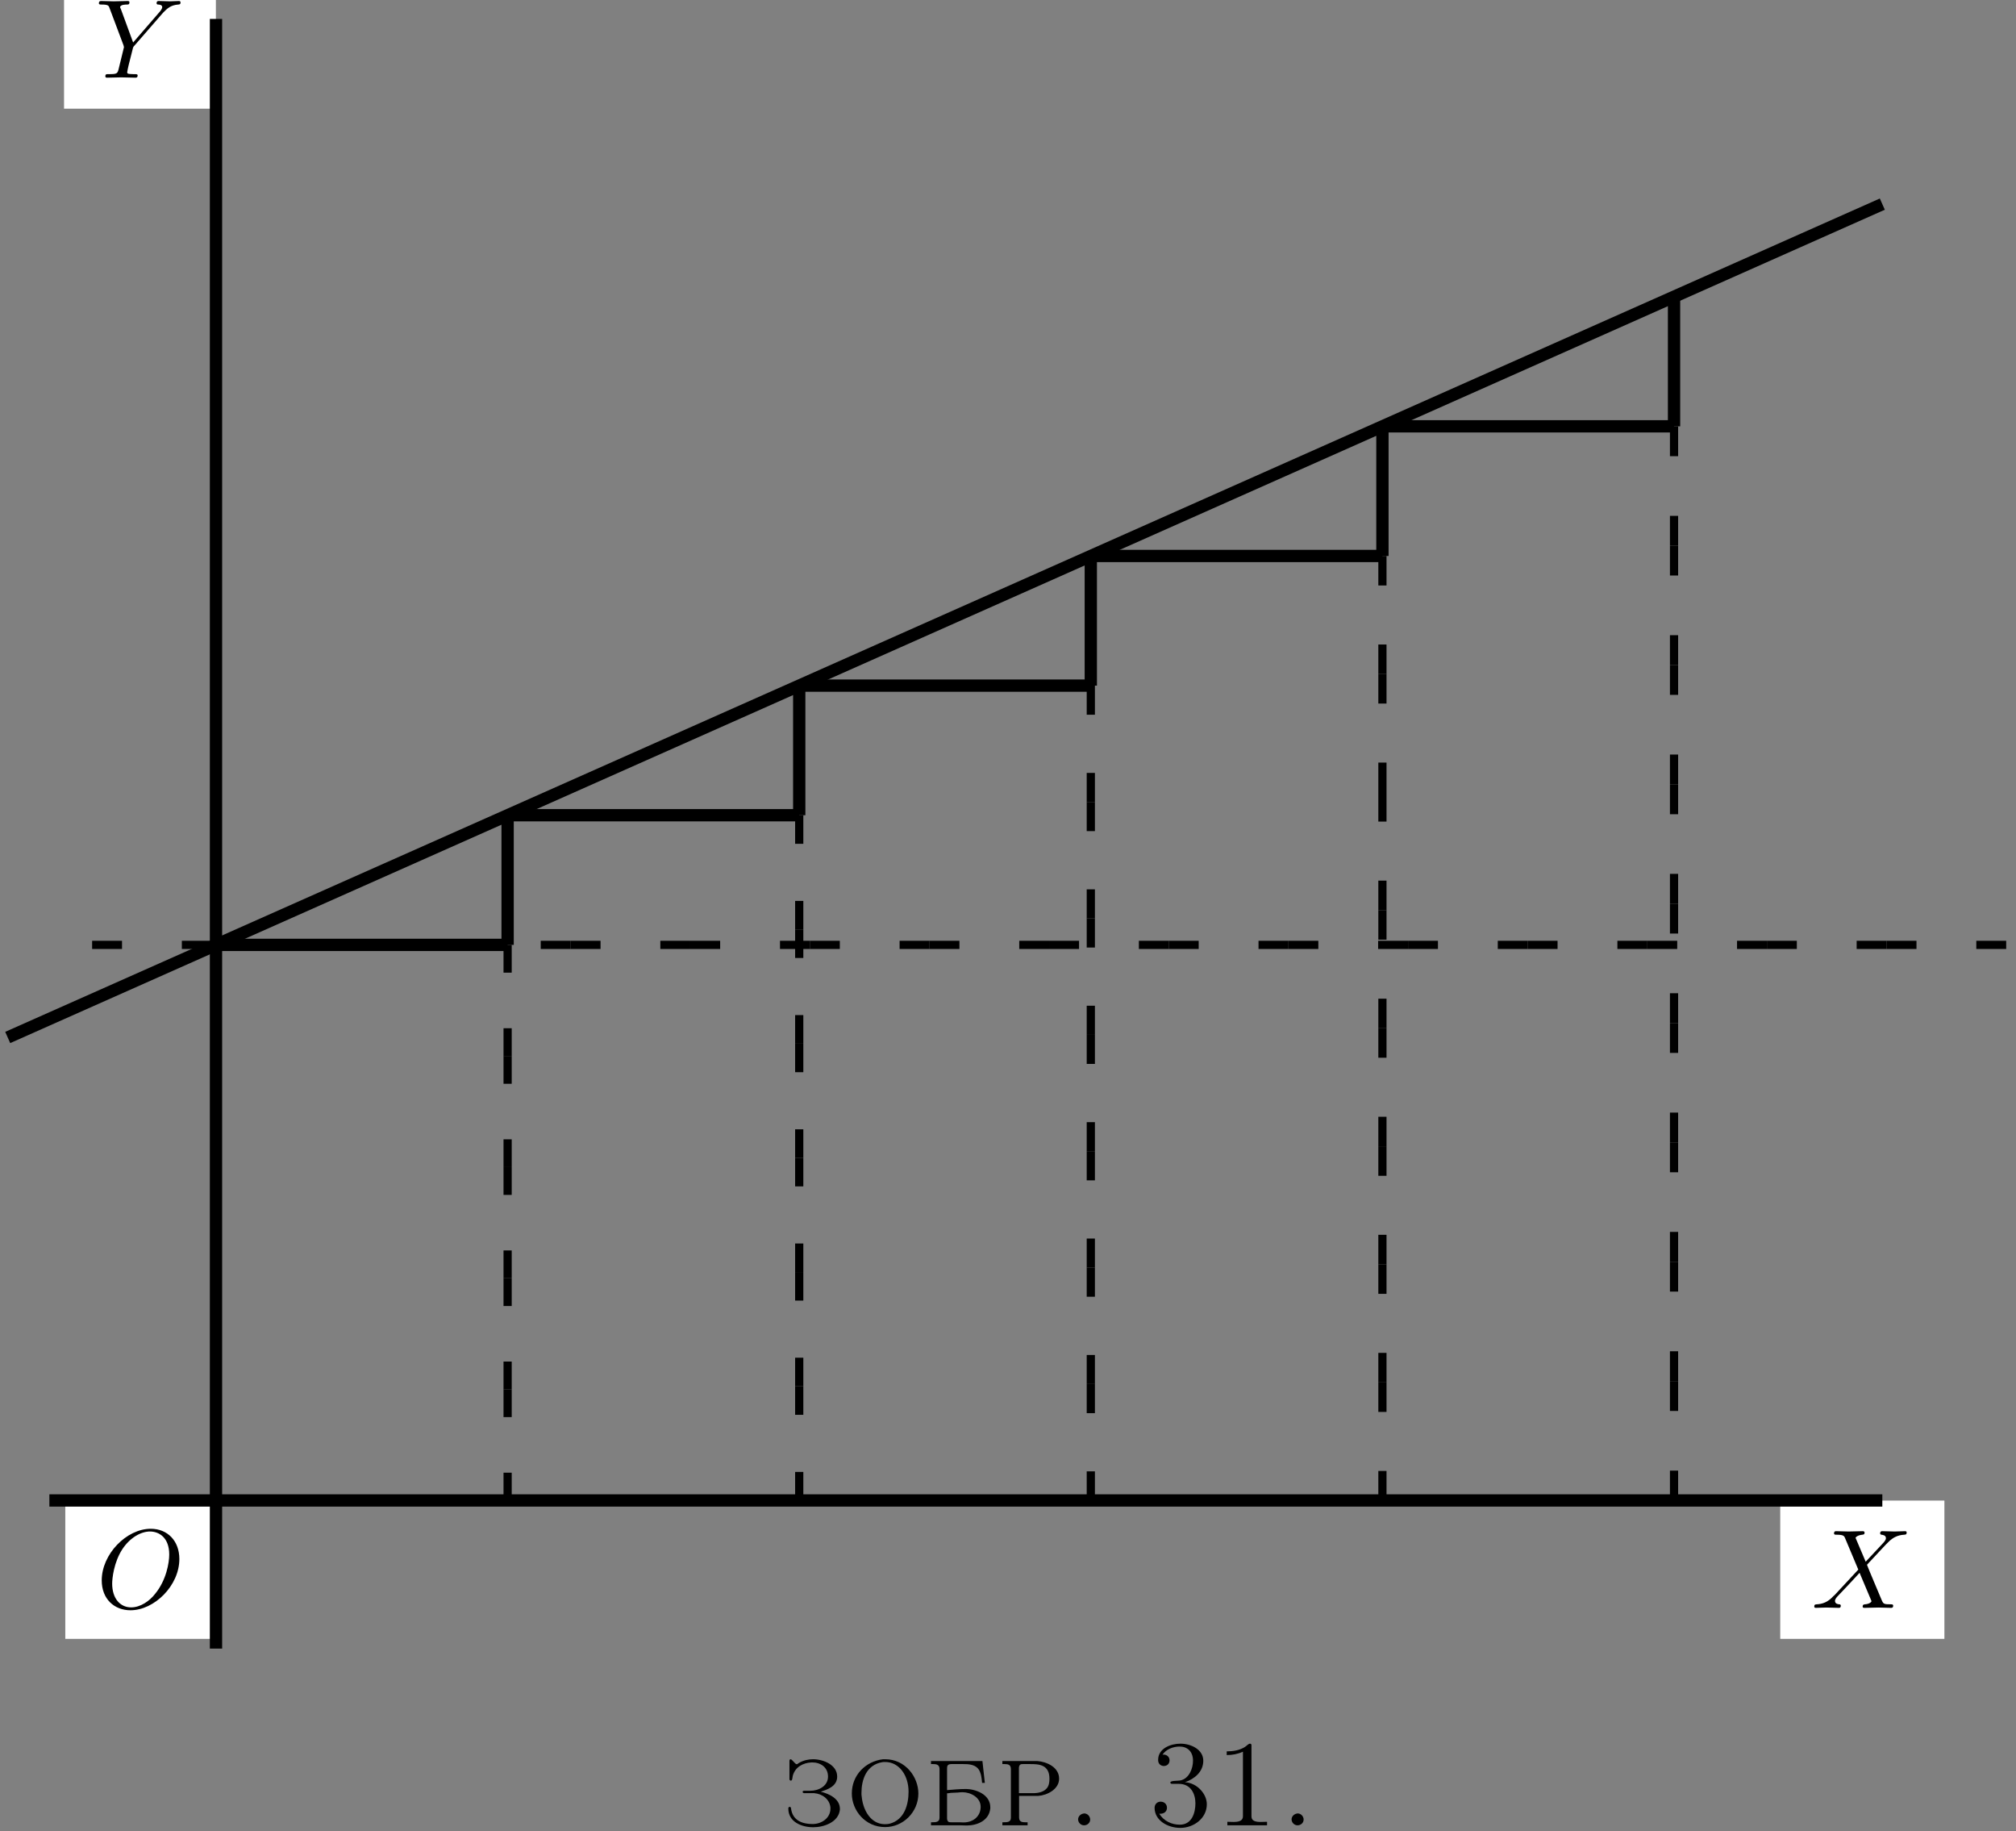 <?xml version="1.0" encoding="UTF-8"?>
<svg xmlns="http://www.w3.org/2000/svg" xmlns:xlink="http://www.w3.org/1999/xlink" width="392" height="356" viewBox="0 0 392 356">
<rect x="0" y="0" width="392" height="356" fill="#808080" stroke="none"/>
<path fill="none" stroke-width="11.955" stroke-linecap="butt" stroke-linejoin="miter" stroke="rgb(0%, 0%, 0%)" stroke-opacity="1" stroke-miterlimit="10" d="M 7.5 771.602 L 1830.039 1581.602 " transform="matrix(0.2, 0, 0, -0.2, 0, 356)"/>
<path fill="none" stroke-width="11.955" stroke-linecap="butt" stroke-linejoin="miter" stroke="rgb(0%, 0%, 0%)" stroke-opacity="1" stroke-miterlimit="10" d="M 210 861.602 L 493.516 861.602 " transform="matrix(0.2, 0, 0, -0.2, 0, 356)"/>
<path fill="none" stroke-width="11.955" stroke-linecap="butt" stroke-linejoin="miter" stroke="rgb(0%, 0%, 0%)" stroke-opacity="1" stroke-miterlimit="10" d="M 493.516 987.617 L 493.516 861.602 " transform="matrix(0.2, 0, 0, -0.2, 0, 356)"/>
<path fill="none" stroke-width="7.97" stroke-linecap="butt" stroke-linejoin="miter" stroke="rgb(0%, 0%, 0%)" stroke-opacity="1" stroke-miterlimit="10" d="M 493.516 861.602 L 493.516 834.609 " transform="matrix(0.2, 0, 0, -0.2, 0, 356)"/>
<path fill="none" stroke-width="7.97" stroke-linecap="butt" stroke-linejoin="miter" stroke="rgb(0%, 0%, 0%)" stroke-opacity="1" stroke-miterlimit="10" d="M 493.516 780.586 L 493.516 753.594 " transform="matrix(0.2, 0, 0, -0.2, 0, 356)"/>
<path fill="none" stroke-width="7.97" stroke-linecap="butt" stroke-linejoin="miter" stroke="rgb(0%, 0%, 0%)" stroke-opacity="1" stroke-miterlimit="10" d="M 493.516 753.594 L 493.516 726.602 " transform="matrix(0.2, 0, 0, -0.2, 0, 356)"/>
<path fill="none" stroke-width="7.97" stroke-linecap="butt" stroke-linejoin="miter" stroke="rgb(0%, 0%, 0%)" stroke-opacity="1" stroke-miterlimit="10" d="M 493.516 672.617 L 493.516 645.586 " transform="matrix(0.2, 0, 0, -0.2, 0, 356)"/>
<path fill="none" stroke-width="7.97" stroke-linecap="butt" stroke-linejoin="miter" stroke="rgb(0%, 0%, 0%)" stroke-opacity="1" stroke-miterlimit="10" d="M 493.516 645.586 L 493.516 618.594 " transform="matrix(0.2, 0, 0, -0.2, 0, 356)"/>
<path fill="none" stroke-width="7.97" stroke-linecap="butt" stroke-linejoin="miter" stroke="rgb(0%, 0%, 0%)" stroke-opacity="1" stroke-miterlimit="10" d="M 493.516 564.609 L 493.516 537.617 " transform="matrix(0.2, 0, 0, -0.2, 0, 356)"/>
<path fill="none" stroke-width="7.97" stroke-linecap="butt" stroke-linejoin="miter" stroke="rgb(0%, 0%, 0%)" stroke-opacity="1" stroke-miterlimit="10" d="M 493.516 537.617 L 493.516 510.586 " transform="matrix(0.2, 0, 0, -0.2, 0, 356)"/>
<path fill="none" stroke-width="7.97" stroke-linecap="butt" stroke-linejoin="miter" stroke="rgb(0%, 0%, 0%)" stroke-opacity="1" stroke-miterlimit="10" d="M 493.516 456.602 L 493.516 429.609 " transform="matrix(0.2, 0, 0, -0.2, 0, 356)"/>
<path fill="none" stroke-width="7.97" stroke-linecap="butt" stroke-linejoin="miter" stroke="rgb(0%, 0%, 0%)" stroke-opacity="1" stroke-miterlimit="10" d="M 493.516 429.609 L 493.516 402.617 " transform="matrix(0.2, 0, 0, -0.2, 0, 356)"/>
<path fill="none" stroke-width="7.97" stroke-linecap="butt" stroke-linejoin="miter" stroke="rgb(0%, 0%, 0%)" stroke-opacity="1" stroke-miterlimit="10" d="M 493.516 348.594 L 493.516 321.602 " transform="matrix(0.2, 0, 0, -0.2, 0, 356)"/>
<path fill="none" stroke-width="11.955" stroke-linecap="butt" stroke-linejoin="miter" stroke="rgb(0%, 0%, 0%)" stroke-opacity="1" stroke-miterlimit="10" d="M 493.516 987.617 L 777.031 987.617 " transform="matrix(0.2, 0, 0, -0.2, 0, 356)"/>
<path fill="none" stroke-width="11.955" stroke-linecap="butt" stroke-linejoin="miter" stroke="rgb(0%, 0%, 0%)" stroke-opacity="1" stroke-miterlimit="10" d="M 777.031 1113.594 L 777.031 987.617 " transform="matrix(0.2, 0, 0, -0.2, 0, 356)"/>
<path fill="none" stroke-width="7.97" stroke-linecap="butt" stroke-linejoin="miter" stroke="rgb(0%, 0%, 0%)" stroke-opacity="1" stroke-miterlimit="10" d="M 777.031 987.617 L 777.031 959.844 " transform="matrix(0.2, 0, 0, -0.2, 0, 356)"/>
<path fill="none" stroke-width="7.97" stroke-linecap="butt" stroke-linejoin="miter" stroke="rgb(0%, 0%, 0%)" stroke-opacity="1" stroke-miterlimit="10" d="M 777.031 904.336 L 777.031 876.602 " transform="matrix(0.2, 0, 0, -0.2, 0, 356)"/>
<path fill="none" stroke-width="7.97" stroke-linecap="butt" stroke-linejoin="miter" stroke="rgb(0%, 0%, 0%)" stroke-opacity="1" stroke-miterlimit="10" d="M 777.031 876.602 L 777.031 848.867 " transform="matrix(0.2, 0, 0, -0.2, 0, 356)"/>
<path fill="none" stroke-width="7.97" stroke-linecap="butt" stroke-linejoin="miter" stroke="rgb(0%, 0%, 0%)" stroke-opacity="1" stroke-miterlimit="10" d="M 777.031 793.359 L 777.031 765.586 " transform="matrix(0.2, 0, 0, -0.2, 0, 356)"/>
<path fill="none" stroke-width="7.97" stroke-linecap="butt" stroke-linejoin="miter" stroke="rgb(0%, 0%, 0%)" stroke-opacity="1" stroke-miterlimit="10" d="M 777.031 765.586 L 777.031 737.852 " transform="matrix(0.2, 0, 0, -0.2, 0, 356)"/>
<path fill="none" stroke-width="7.97" stroke-linecap="butt" stroke-linejoin="miter" stroke="rgb(0%, 0%, 0%)" stroke-opacity="1" stroke-miterlimit="10" d="M 777.031 682.344 L 777.031 654.609 " transform="matrix(0.2, 0, 0, -0.2, 0, 356)"/>
<path fill="none" stroke-width="7.97" stroke-linecap="butt" stroke-linejoin="miter" stroke="rgb(0%, 0%, 0%)" stroke-opacity="1" stroke-miterlimit="10" d="M 777.031 654.609 L 777.031 626.875 " transform="matrix(0.2, 0, 0, -0.2, 0, 356)"/>
<path fill="none" stroke-width="7.97" stroke-linecap="butt" stroke-linejoin="miter" stroke="rgb(0%, 0%, 0%)" stroke-opacity="1" stroke-miterlimit="10" d="M 777.031 571.367 L 777.031 543.594 " transform="matrix(0.2, 0, 0, -0.2, 0, 356)"/>
<path fill="none" stroke-width="7.97" stroke-linecap="butt" stroke-linejoin="miter" stroke="rgb(0%, 0%, 0%)" stroke-opacity="1" stroke-miterlimit="10" d="M 777.031 543.594 L 777.031 515.859 " transform="matrix(0.2, 0, 0, -0.2, 0, 356)"/>
<path fill="none" stroke-width="7.97" stroke-linecap="butt" stroke-linejoin="miter" stroke="rgb(0%, 0%, 0%)" stroke-opacity="1" stroke-miterlimit="10" d="M 777.031 460.352 L 777.031 432.617 " transform="matrix(0.2, 0, 0, -0.2, 0, 356)"/>
<path fill="none" stroke-width="7.97" stroke-linecap="butt" stroke-linejoin="miter" stroke="rgb(0%, 0%, 0%)" stroke-opacity="1" stroke-miterlimit="10" d="M 777.031 432.617 L 777.031 404.844 " transform="matrix(0.2, 0, 0, -0.2, 0, 356)"/>
<path fill="none" stroke-width="7.97" stroke-linecap="butt" stroke-linejoin="miter" stroke="rgb(0%, 0%, 0%)" stroke-opacity="1" stroke-miterlimit="10" d="M 777.031 349.336 L 777.031 321.602 " transform="matrix(0.2, 0, 0, -0.2, 0, 356)"/>
<path fill="none" stroke-width="11.955" stroke-linecap="butt" stroke-linejoin="miter" stroke="rgb(0%, 0%, 0%)" stroke-opacity="1" stroke-miterlimit="10" d="M 777.031 1113.594 L 1060.508 1113.594 " transform="matrix(0.2, 0, 0, -0.2, 0, 356)"/>
<path fill="none" stroke-width="11.955" stroke-linecap="butt" stroke-linejoin="miter" stroke="rgb(0%, 0%, 0%)" stroke-opacity="1" stroke-miterlimit="10" d="M 1060.508 1239.609 L 1060.508 1113.594 " transform="matrix(0.2, 0, 0, -0.2, 0, 356)"/>
<path fill="none" stroke-width="7.97" stroke-linecap="butt" stroke-linejoin="miter" stroke="rgb(0%, 0%, 0%)" stroke-opacity="1" stroke-miterlimit="10" d="M 1060.508 1113.594 L 1060.508 1085.312 " transform="matrix(0.2, 0, 0, -0.2, 0, 356)"/>
<path fill="none" stroke-width="7.97" stroke-linecap="butt" stroke-linejoin="miter" stroke="rgb(0%, 0%, 0%)" stroke-opacity="1" stroke-miterlimit="10" d="M 1060.508 1028.75 L 1060.508 1000.469 " transform="matrix(0.2, 0, 0, -0.2, 0, 356)"/>
<path fill="none" stroke-width="7.97" stroke-linecap="butt" stroke-linejoin="miter" stroke="rgb(0%, 0%, 0%)" stroke-opacity="1" stroke-miterlimit="10" d="M 1060.508 1000.469 L 1060.508 972.187 " transform="matrix(0.2, 0, 0, -0.2, 0, 356)"/>
<path fill="none" stroke-width="7.97" stroke-linecap="butt" stroke-linejoin="miter" stroke="rgb(0%, 0%, 0%)" stroke-opacity="1" stroke-miterlimit="10" d="M 1060.508 915.586 L 1060.508 887.344 " transform="matrix(0.2, 0, 0, -0.2, 0, 356)"/>
<path fill="none" stroke-width="7.97" stroke-linecap="butt" stroke-linejoin="miter" stroke="rgb(0%, 0%, 0%)" stroke-opacity="1" stroke-miterlimit="10" d="M 1060.508 887.344 L 1060.508 859.023 " transform="matrix(0.2, 0, 0, -0.2, 0, 356)"/>
<path fill="none" stroke-width="7.97" stroke-linecap="butt" stroke-linejoin="miter" stroke="rgb(0%, 0%, 0%)" stroke-opacity="1" stroke-miterlimit="10" d="M 1060.508 802.461 L 1060.508 774.18 " transform="matrix(0.2, 0, 0, -0.2, 0, 356)"/>
<path fill="none" stroke-width="7.97" stroke-linecap="butt" stroke-linejoin="miter" stroke="rgb(0%, 0%, 0%)" stroke-opacity="1" stroke-miterlimit="10" d="M 1060.508 774.18 L 1060.508 745.898 " transform="matrix(0.2, 0, 0, -0.2, 0, 356)"/>
<path fill="none" stroke-width="7.97" stroke-linecap="butt" stroke-linejoin="miter" stroke="rgb(0%, 0%, 0%)" stroke-opacity="1" stroke-miterlimit="10" d="M 1060.508 689.297 L 1060.508 661.055 " transform="matrix(0.2, 0, 0, -0.2, 0, 356)"/>
<path fill="none" stroke-width="7.97" stroke-linecap="butt" stroke-linejoin="miter" stroke="rgb(0%, 0%, 0%)" stroke-opacity="1" stroke-miterlimit="10" d="M 1060.508 661.055 L 1060.508 632.734 " transform="matrix(0.2, 0, 0, -0.2, 0, 356)"/>
<path fill="none" stroke-width="7.97" stroke-linecap="butt" stroke-linejoin="miter" stroke="rgb(0%, 0%, 0%)" stroke-opacity="1" stroke-miterlimit="10" d="M 1060.508 576.172 L 1060.508 547.891 " transform="matrix(0.2, 0, 0, -0.2, 0, 356)"/>
<path fill="none" stroke-width="7.97" stroke-linecap="butt" stroke-linejoin="miter" stroke="rgb(0%, 0%, 0%)" stroke-opacity="1" stroke-miterlimit="10" d="M 1060.508 547.891 L 1060.508 519.609 " transform="matrix(0.2, 0, 0, -0.2, 0, 356)"/>
<path fill="none" stroke-width="7.97" stroke-linecap="butt" stroke-linejoin="miter" stroke="rgb(0%, 0%, 0%)" stroke-opacity="1" stroke-miterlimit="10" d="M 1060.508 463.008 L 1060.508 434.766 " transform="matrix(0.2, 0, 0, -0.2, 0, 356)"/>
<path fill="none" stroke-width="7.97" stroke-linecap="butt" stroke-linejoin="miter" stroke="rgb(0%, 0%, 0%)" stroke-opacity="1" stroke-miterlimit="10" d="M 1060.508 434.766 L 1060.508 406.445 " transform="matrix(0.2, 0, 0, -0.2, 0, 356)"/>
<path fill="none" stroke-width="7.97" stroke-linecap="butt" stroke-linejoin="miter" stroke="rgb(0%, 0%, 0%)" stroke-opacity="1" stroke-miterlimit="10" d="M 1060.508 349.883 L 1060.508 321.602 " transform="matrix(0.2, 0, 0, -0.2, 0, 356)"/>
<path fill="none" stroke-width="11.955" stroke-linecap="butt" stroke-linejoin="miter" stroke="rgb(0%, 0%, 0%)" stroke-opacity="1" stroke-miterlimit="10" d="M 1060.508 1239.609 L 1344.023 1239.609 " transform="matrix(0.2, 0, 0, -0.2, 0, 356)"/>
<path fill="none" stroke-width="11.955" stroke-linecap="butt" stroke-linejoin="miter" stroke="rgb(0%, 0%, 0%)" stroke-opacity="1" stroke-miterlimit="10" d="M 1344.023 1365.625 L 1344.023 1239.609 " transform="matrix(0.2, 0, 0, -0.2, 0, 356)"/>
<path fill="none" stroke-width="7.97" stroke-linecap="butt" stroke-linejoin="miter" stroke="rgb(0%, 0%, 0%)" stroke-opacity="1" stroke-miterlimit="10" d="M 1344.023 1239.609 L 1344.023 1210.937 " transform="matrix(0.2, 0, 0, -0.2, 0, 356)"/>
<path fill="none" stroke-width="7.97" stroke-linecap="butt" stroke-linejoin="miter" stroke="rgb(0%, 0%, 0%)" stroke-opacity="1" stroke-miterlimit="10" d="M 1344.023 1153.555 L 1344.023 1124.844 " transform="matrix(0.2, 0, 0, -0.2, 0, 356)"/>
<path fill="none" stroke-width="7.97" stroke-linecap="butt" stroke-linejoin="miter" stroke="rgb(0%, 0%, 0%)" stroke-opacity="1" stroke-miterlimit="10" d="M 1344.023 1124.844 L 1344.023 1096.172 " transform="matrix(0.2, 0, 0, -0.2, 0, 356)"/>
<path fill="none" stroke-width="7.97" stroke-linecap="butt" stroke-linejoin="miter" stroke="rgb(0%, 0%, 0%)" stroke-opacity="1" stroke-miterlimit="10" d="M 1344.023 1038.789 L 1344.023 1010.117 " transform="matrix(0.2, 0, 0, -0.2, 0, 356)"/>
<path fill="none" stroke-width="7.97" stroke-linecap="butt" stroke-linejoin="miter" stroke="rgb(0%, 0%, 0%)" stroke-opacity="1" stroke-miterlimit="10" d="M 1344.023 1010.117 L 1344.023 981.445 " transform="matrix(0.2, 0, 0, -0.2, 0, 356)"/>
<path fill="none" stroke-width="7.97" stroke-linecap="butt" stroke-linejoin="miter" stroke="rgb(0%, 0%, 0%)" stroke-opacity="1" stroke-miterlimit="10" d="M 1344.023 924.062 L 1344.023 895.352 " transform="matrix(0.2, 0, 0, -0.2, 0, 356)"/>
<path fill="none" stroke-width="7.97" stroke-linecap="butt" stroke-linejoin="miter" stroke="rgb(0%, 0%, 0%)" stroke-opacity="1" stroke-miterlimit="10" d="M 1344.023 895.352 L 1344.023 866.68 " transform="matrix(0.2, 0, 0, -0.2, 0, 356)"/>
<path fill="none" stroke-width="7.97" stroke-linecap="butt" stroke-linejoin="miter" stroke="rgb(0%, 0%, 0%)" stroke-opacity="1" stroke-miterlimit="10" d="M 1344.023 809.297 L 1344.023 780.586 " transform="matrix(0.2, 0, 0, -0.2, 0, 356)"/>
<path fill="none" stroke-width="7.97" stroke-linecap="butt" stroke-linejoin="miter" stroke="rgb(0%, 0%, 0%)" stroke-opacity="1" stroke-miterlimit="10" d="M 1344.023 780.586 L 1344.023 751.914 " transform="matrix(0.2, 0, 0, -0.2, 0, 356)"/>
<path fill="none" stroke-width="7.97" stroke-linecap="butt" stroke-linejoin="miter" stroke="rgb(0%, 0%, 0%)" stroke-opacity="1" stroke-miterlimit="10" d="M 1344.023 694.531 L 1344.023 665.859 " transform="matrix(0.2, 0, 0, -0.2, 0, 356)"/>
<path fill="none" stroke-width="7.97" stroke-linecap="butt" stroke-linejoin="miter" stroke="rgb(0%, 0%, 0%)" stroke-opacity="1" stroke-miterlimit="10" d="M 1344.023 665.859 L 1344.023 637.148 " transform="matrix(0.2, 0, 0, -0.2, 0, 356)"/>
<path fill="none" stroke-width="7.97" stroke-linecap="butt" stroke-linejoin="miter" stroke="rgb(0%, 0%, 0%)" stroke-opacity="1" stroke-miterlimit="10" d="M 1344.023 579.805 L 1344.023 551.094 " transform="matrix(0.2, 0, 0, -0.2, 0, 356)"/>
<path fill="none" stroke-width="7.97" stroke-linecap="butt" stroke-linejoin="miter" stroke="rgb(0%, 0%, 0%)" stroke-opacity="1" stroke-miterlimit="10" d="M 1344.023 551.094 L 1344.023 522.422 " transform="matrix(0.2, 0, 0, -0.2, 0, 356)"/>
<path fill="none" stroke-width="7.97" stroke-linecap="butt" stroke-linejoin="miter" stroke="rgb(0%, 0%, 0%)" stroke-opacity="1" stroke-miterlimit="10" d="M 1344.023 465.039 L 1344.023 436.367 " transform="matrix(0.2, 0, 0, -0.2, 0, 356)"/>
<path fill="none" stroke-width="7.97" stroke-linecap="butt" stroke-linejoin="miter" stroke="rgb(0%, 0%, 0%)" stroke-opacity="1" stroke-miterlimit="10" d="M 1344.023 436.367 L 1344.023 407.656 " transform="matrix(0.2, 0, 0, -0.2, 0, 356)"/>
<path fill="none" stroke-width="7.97" stroke-linecap="butt" stroke-linejoin="miter" stroke="rgb(0%, 0%, 0%)" stroke-opacity="1" stroke-miterlimit="10" d="M 1344.023 350.273 L 1344.023 321.602 " transform="matrix(0.2, 0, 0, -0.2, 0, 356)"/>
<path fill="none" stroke-width="11.955" stroke-linecap="butt" stroke-linejoin="miter" stroke="rgb(0%, 0%, 0%)" stroke-opacity="1" stroke-miterlimit="10" d="M 1344.023 1365.625 L 1627.539 1365.625 " transform="matrix(0.2, 0, 0, -0.2, 0, 356)"/>
<path fill="none" stroke-width="11.955" stroke-linecap="butt" stroke-linejoin="miter" stroke="rgb(0%, 0%, 0%)" stroke-opacity="1" stroke-miterlimit="10" d="M 1627.539 1491.602 L 1627.539 1365.625 " transform="matrix(0.2, 0, 0, -0.2, 0, 356)"/>
<path fill="none" stroke-width="7.97" stroke-linecap="butt" stroke-linejoin="miter" stroke="rgb(0%, 0%, 0%)" stroke-opacity="1" stroke-miterlimit="10" d="M 1627.539 1365.625 L 1627.539 1336.602 " transform="matrix(0.2, 0, 0, -0.2, 0, 356)"/>
<path fill="none" stroke-width="7.97" stroke-linecap="butt" stroke-linejoin="miter" stroke="rgb(0%, 0%, 0%)" stroke-opacity="1" stroke-miterlimit="10" d="M 1627.539 1278.594 L 1627.539 1249.609 " transform="matrix(0.2, 0, 0, -0.2, 0, 356)"/>
<path fill="none" stroke-width="7.97" stroke-linecap="butt" stroke-linejoin="miter" stroke="rgb(0%, 0%, 0%)" stroke-opacity="1" stroke-miterlimit="10" d="M 1627.539 1249.609 L 1627.539 1220.625 " transform="matrix(0.2, 0, 0, -0.2, 0, 356)"/>
<path fill="none" stroke-width="7.97" stroke-linecap="butt" stroke-linejoin="miter" stroke="rgb(0%, 0%, 0%)" stroke-opacity="1" stroke-miterlimit="10" d="M 1627.539 1162.617 L 1627.539 1133.594 " transform="matrix(0.2, 0, 0, -0.2, 0, 356)"/>
<path fill="none" stroke-width="7.97" stroke-linecap="butt" stroke-linejoin="miter" stroke="rgb(0%, 0%, 0%)" stroke-opacity="1" stroke-miterlimit="10" d="M 1627.539 1133.594 L 1627.539 1104.609 " transform="matrix(0.2, 0, 0, -0.2, 0, 356)"/>
<path fill="none" stroke-width="7.97" stroke-linecap="butt" stroke-linejoin="miter" stroke="rgb(0%, 0%, 0%)" stroke-opacity="1" stroke-miterlimit="10" d="M 1627.539 1046.602 L 1627.539 1017.617 " transform="matrix(0.2, 0, 0, -0.2, 0, 356)"/>
<path fill="none" stroke-width="7.97" stroke-linecap="butt" stroke-linejoin="miter" stroke="rgb(0%, 0%, 0%)" stroke-opacity="1" stroke-miterlimit="10" d="M 1627.539 1017.617 L 1627.539 988.594 " transform="matrix(0.2, 0, 0, -0.2, 0, 356)"/>
<path fill="none" stroke-width="7.97" stroke-linecap="butt" stroke-linejoin="miter" stroke="rgb(0%, 0%, 0%)" stroke-opacity="1" stroke-miterlimit="10" d="M 1627.539 930.625 L 1627.539 901.602 " transform="matrix(0.2, 0, 0, -0.2, 0, 356)"/>
<path fill="none" stroke-width="7.97" stroke-linecap="butt" stroke-linejoin="miter" stroke="rgb(0%, 0%, 0%)" stroke-opacity="1" stroke-miterlimit="10" d="M 1627.539 901.602 L 1627.539 872.617 " transform="matrix(0.2, 0, 0, -0.2, 0, 356)"/>
<path fill="none" stroke-width="7.97" stroke-linecap="butt" stroke-linejoin="miter" stroke="rgb(0%, 0%, 0%)" stroke-opacity="1" stroke-miterlimit="10" d="M 1627.539 814.609 L 1627.539 785.586 " transform="matrix(0.2, 0, 0, -0.2, 0, 356)"/>
<path fill="none" stroke-width="7.97" stroke-linecap="butt" stroke-linejoin="miter" stroke="rgb(0%, 0%, 0%)" stroke-opacity="1" stroke-miterlimit="10" d="M 1627.539 785.586 L 1627.539 756.602 " transform="matrix(0.2, 0, 0, -0.2, 0, 356)"/>
<path fill="none" stroke-width="7.97" stroke-linecap="butt" stroke-linejoin="miter" stroke="rgb(0%, 0%, 0%)" stroke-opacity="1" stroke-miterlimit="10" d="M 1627.539 698.594 L 1627.539 669.609 " transform="matrix(0.2, 0, 0, -0.2, 0, 356)"/>
<path fill="none" stroke-width="7.97" stroke-linecap="butt" stroke-linejoin="miter" stroke="rgb(0%, 0%, 0%)" stroke-opacity="1" stroke-miterlimit="10" d="M 1627.539 669.609 L 1627.539 640.586 " transform="matrix(0.2, 0, 0, -0.2, 0, 356)"/>
<path fill="none" stroke-width="7.97" stroke-linecap="butt" stroke-linejoin="miter" stroke="rgb(0%, 0%, 0%)" stroke-opacity="1" stroke-miterlimit="10" d="M 1627.539 582.617 L 1627.539 553.594 " transform="matrix(0.2, 0, 0, -0.2, 0, 356)"/>
<path fill="none" stroke-width="7.97" stroke-linecap="butt" stroke-linejoin="miter" stroke="rgb(0%, 0%, 0%)" stroke-opacity="1" stroke-miterlimit="10" d="M 1627.539 553.594 L 1627.539 524.609 " transform="matrix(0.2, 0, 0, -0.2, 0, 356)"/>
<path fill="none" stroke-width="7.97" stroke-linecap="butt" stroke-linejoin="miter" stroke="rgb(0%, 0%, 0%)" stroke-opacity="1" stroke-miterlimit="10" d="M 1627.539 466.602 L 1627.539 437.617 " transform="matrix(0.2, 0, 0, -0.2, 0, 356)"/>
<path fill="none" stroke-width="7.97" stroke-linecap="butt" stroke-linejoin="miter" stroke="rgb(0%, 0%, 0%)" stroke-opacity="1" stroke-miterlimit="10" d="M 1627.539 437.617 L 1627.539 408.594 " transform="matrix(0.2, 0, 0, -0.2, 0, 356)"/>
<path fill="none" stroke-width="7.97" stroke-linecap="butt" stroke-linejoin="miter" stroke="rgb(0%, 0%, 0%)" stroke-opacity="1" stroke-miterlimit="10" d="M 1627.539 350.586 L 1627.539 321.602 " transform="matrix(0.2, 0, 0, -0.2, 0, 356)"/>
<path fill="none" stroke-width="7.97" stroke-linecap="butt" stroke-linejoin="miter" stroke="rgb(0%, 0%, 0%)" stroke-opacity="1" stroke-miterlimit="10" d="M 89.57 861.602 L 118.633 861.602 " transform="matrix(0.2, 0, 0, -0.2, 0, 356)"/>
<path fill="none" stroke-width="7.97" stroke-linecap="butt" stroke-linejoin="miter" stroke="rgb(0%, 0%, 0%)" stroke-opacity="1" stroke-miterlimit="10" d="M 176.797 861.602 L 205.859 861.602 " transform="matrix(0.2, 0, 0, -0.2, 0, 356)"/>
<path fill="none" stroke-width="7.97" stroke-linecap="butt" stroke-linejoin="miter" stroke="rgb(0%, 0%, 0%)" stroke-opacity="1" stroke-miterlimit="10" d="M 205.859 861.602 L 234.922 861.602 " transform="matrix(0.2, 0, 0, -0.2, 0, 356)"/>
<path fill="none" stroke-width="7.97" stroke-linecap="butt" stroke-linejoin="miter" stroke="rgb(0%, 0%, 0%)" stroke-opacity="1" stroke-miterlimit="10" d="M 293.086 861.602 L 322.187 861.602 " transform="matrix(0.2, 0, 0, -0.2, 0, 356)"/>
<path fill="none" stroke-width="7.97" stroke-linecap="butt" stroke-linejoin="miter" stroke="rgb(0%, 0%, 0%)" stroke-opacity="1" stroke-miterlimit="10" d="M 322.187 861.602 L 351.25 861.602 " transform="matrix(0.2, 0, 0, -0.2, 0, 356)"/>
<path fill="none" stroke-width="7.97" stroke-linecap="butt" stroke-linejoin="miter" stroke="rgb(0%, 0%, 0%)" stroke-opacity="1" stroke-miterlimit="10" d="M 409.414 861.602 L 438.477 861.602 " transform="matrix(0.2, 0, 0, -0.2, 0, 356)"/>
<path fill="none" stroke-width="7.97" stroke-linecap="butt" stroke-linejoin="miter" stroke="rgb(0%, 0%, 0%)" stroke-opacity="1" stroke-miterlimit="10" d="M 438.477 861.602 L 467.539 861.602 " transform="matrix(0.2, 0, 0, -0.2, 0, 356)"/>
<path fill="none" stroke-width="7.97" stroke-linecap="butt" stroke-linejoin="miter" stroke="rgb(0%, 0%, 0%)" stroke-opacity="1" stroke-miterlimit="10" d="M 525.703 861.602 L 554.766 861.602 " transform="matrix(0.2, 0, 0, -0.2, 0, 356)"/>
<path fill="none" stroke-width="7.97" stroke-linecap="butt" stroke-linejoin="miter" stroke="rgb(0%, 0%, 0%)" stroke-opacity="1" stroke-miterlimit="10" d="M 554.766 861.602 L 583.867 861.602 " transform="matrix(0.2, 0, 0, -0.2, 0, 356)"/>
<path fill="none" stroke-width="7.97" stroke-linecap="butt" stroke-linejoin="miter" stroke="rgb(0%, 0%, 0%)" stroke-opacity="1" stroke-miterlimit="10" d="M 641.992 861.602 L 671.094 861.602 " transform="matrix(0.2, 0, 0, -0.2, 0, 356)"/>
<path fill="none" stroke-width="7.97" stroke-linecap="butt" stroke-linejoin="miter" stroke="rgb(0%, 0%, 0%)" stroke-opacity="1" stroke-miterlimit="10" d="M 671.094 861.602 L 700.156 861.602 " transform="matrix(0.2, 0, 0, -0.2, 0, 356)"/>
<path fill="none" stroke-width="7.97" stroke-linecap="butt" stroke-linejoin="miter" stroke="rgb(0%, 0%, 0%)" stroke-opacity="1" stroke-miterlimit="10" d="M 758.32 861.602 L 787.383 861.602 " transform="matrix(0.2, 0, 0, -0.2, 0, 356)"/>
<path fill="none" stroke-width="7.97" stroke-linecap="butt" stroke-linejoin="miter" stroke="rgb(0%, 0%, 0%)" stroke-opacity="1" stroke-miterlimit="10" d="M 787.383 861.602 L 816.484 861.602 " transform="matrix(0.2, 0, 0, -0.2, 0, 356)"/>
<path fill="none" stroke-width="7.97" stroke-linecap="butt" stroke-linejoin="miter" stroke="rgb(0%, 0%, 0%)" stroke-opacity="1" stroke-miterlimit="10" d="M 874.609 861.602 L 903.711 861.602 " transform="matrix(0.2, 0, 0, -0.2, 0, 356)"/>
<path fill="none" stroke-width="7.97" stroke-linecap="butt" stroke-linejoin="miter" stroke="rgb(0%, 0%, 0%)" stroke-opacity="1" stroke-miterlimit="10" d="M 903.711 861.602 L 932.773 861.602 " transform="matrix(0.2, 0, 0, -0.2, 0, 356)"/>
<path fill="none" stroke-width="7.97" stroke-linecap="butt" stroke-linejoin="miter" stroke="rgb(0%, 0%, 0%)" stroke-opacity="1" stroke-miterlimit="10" d="M 990.937 861.602 L 1020 861.602 " transform="matrix(0.2, 0, 0, -0.2, 0, 356)"/>
<path fill="none" stroke-width="7.97" stroke-linecap="butt" stroke-linejoin="miter" stroke="rgb(0%, 0%, 0%)" stroke-opacity="1" stroke-miterlimit="10" d="M 1020 861.602 L 1049.062 861.602 " transform="matrix(0.2, 0, 0, -0.2, 0, 356)"/>
<path fill="none" stroke-width="7.97" stroke-linecap="butt" stroke-linejoin="miter" stroke="rgb(0%, 0%, 0%)" stroke-opacity="1" stroke-miterlimit="10" d="M 1107.227 861.602 L 1136.328 861.602 " transform="matrix(0.2, 0, 0, -0.2, 0, 356)"/>
<path fill="none" stroke-width="7.97" stroke-linecap="butt" stroke-linejoin="miter" stroke="rgb(0%, 0%, 0%)" stroke-opacity="1" stroke-miterlimit="10" d="M 1136.328 861.602 L 1165.391 861.602 " transform="matrix(0.2, 0, 0, -0.2, 0, 356)"/>
<path fill="none" stroke-width="7.97" stroke-linecap="butt" stroke-linejoin="miter" stroke="rgb(0%, 0%, 0%)" stroke-opacity="1" stroke-miterlimit="10" d="M 1223.555 861.602 L 1252.617 861.602 " transform="matrix(0.2, 0, 0, -0.2, 0, 356)"/>
<path fill="none" stroke-width="7.97" stroke-linecap="butt" stroke-linejoin="miter" stroke="rgb(0%, 0%, 0%)" stroke-opacity="1" stroke-miterlimit="10" d="M 1252.617 861.602 L 1281.719 861.602 " transform="matrix(0.2, 0, 0, -0.2, 0, 356)"/>
<path fill="none" stroke-width="7.97" stroke-linecap="butt" stroke-linejoin="miter" stroke="rgb(0%, 0%, 0%)" stroke-opacity="1" stroke-miterlimit="10" d="M 1339.844 861.602 L 1368.945 861.602 " transform="matrix(0.2, 0, 0, -0.2, 0, 356)"/>
<path fill="none" stroke-width="7.97" stroke-linecap="butt" stroke-linejoin="miter" stroke="rgb(0%, 0%, 0%)" stroke-opacity="1" stroke-miterlimit="10" d="M 1368.945 861.602 L 1398.008 861.602 " transform="matrix(0.2, 0, 0, -0.2, 0, 356)"/>
<path fill="none" stroke-width="7.97" stroke-linecap="butt" stroke-linejoin="miter" stroke="rgb(0%, 0%, 0%)" stroke-opacity="1" stroke-miterlimit="10" d="M 1456.172 861.602 L 1485.234 861.602 " transform="matrix(0.2, 0, 0, -0.2, 0, 356)"/>
<path fill="none" stroke-width="7.97" stroke-linecap="butt" stroke-linejoin="miter" stroke="rgb(0%, 0%, 0%)" stroke-opacity="1" stroke-miterlimit="10" d="M 1485.234 861.602 L 1514.297 861.602 " transform="matrix(0.2, 0, 0, -0.2, 0, 356)"/>
<path fill="none" stroke-width="7.97" stroke-linecap="butt" stroke-linejoin="miter" stroke="rgb(0%, 0%, 0%)" stroke-opacity="1" stroke-miterlimit="10" d="M 1572.461 861.602 L 1601.562 861.602 " transform="matrix(0.2, 0, 0, -0.2, 0, 356)"/>
<path fill="none" stroke-width="7.97" stroke-linecap="butt" stroke-linejoin="miter" stroke="rgb(0%, 0%, 0%)" stroke-opacity="1" stroke-miterlimit="10" d="M 1601.562 861.602 L 1630.625 861.602 " transform="matrix(0.2, 0, 0, -0.2, 0, 356)"/>
<path fill="none" stroke-width="7.97" stroke-linecap="butt" stroke-linejoin="miter" stroke="rgb(0%, 0%, 0%)" stroke-opacity="1" stroke-miterlimit="10" d="M 1688.789 861.602 L 1717.852 861.602 " transform="matrix(0.2, 0, 0, -0.2, 0, 356)"/>
<path fill="none" stroke-width="7.97" stroke-linecap="butt" stroke-linejoin="miter" stroke="rgb(0%, 0%, 0%)" stroke-opacity="1" stroke-miterlimit="10" d="M 1717.852 861.602 L 1746.914 861.602 " transform="matrix(0.2, 0, 0, -0.2, 0, 356)"/>
<path fill="none" stroke-width="7.97" stroke-linecap="butt" stroke-linejoin="miter" stroke="rgb(0%, 0%, 0%)" stroke-opacity="1" stroke-miterlimit="10" d="M 1805.078 861.602 L 1834.141 861.602 " transform="matrix(0.2, 0, 0, -0.2, 0, 356)"/>
<path fill="none" stroke-width="7.97" stroke-linecap="butt" stroke-linejoin="miter" stroke="rgb(0%, 0%, 0%)" stroke-opacity="1" stroke-miterlimit="10" d="M 1834.141 861.602 L 1863.242 861.602 " transform="matrix(0.2, 0, 0, -0.2, 0, 356)"/>
<path fill="none" stroke-width="7.97" stroke-linecap="butt" stroke-linejoin="miter" stroke="rgb(0%, 0%, 0%)" stroke-opacity="1" stroke-miterlimit="10" d="M 1921.406 861.602 L 1950.469 861.602 " transform="matrix(0.2, 0, 0, -0.2, 0, 356)"/>
<path fill-rule="nonzero" fill="rgb(100%, 100%, 100%)" fill-opacity="1" d="M 12.695 291.703 L 41.977 291.703 L 41.977 318.586 L 12.695 318.586 Z M 12.695 291.703 "/>
<path fill-rule="nonzero" fill="rgb(0%, 0%, 0%)" fill-opacity="1" d="M 34.875 303.059 C 34.875 299.527 32.562 297.184 29.312 297.184 C 24.594 297.184 19.781 302.121 19.781 307.215 C 19.781 310.84 22.219 313.027 25.375 313.027 C 30 313.027 34.875 308.246 34.875 303.059 Z M 25.5 312.465 C 23.344 312.465 21.812 310.715 21.812 307.84 C 21.812 306.871 22.125 303.684 23.812 301.121 C 25.312 298.871 27.438 297.715 29.156 297.715 C 30.969 297.715 32.906 298.934 32.906 302.184 C 32.906 303.777 32.344 307.184 30.156 309.84 C 29.125 311.184 27.344 312.465 25.5 312.465 Z M 25.5 312.465 "/>
<path fill-rule="nonzero" fill="rgb(100%, 100%, 100%)" fill-opacity="1" d="M 346.156 291.703 L 378.078 291.703 L 378.078 318.586 L 346.156 318.586 Z M 346.156 291.703 "/>
<path fill-rule="nonzero" fill="rgb(0%, 0%, 0%)" fill-opacity="1" d="M 362.773 303.59 L 360.93 299.246 C 360.867 299.09 360.805 298.996 360.805 298.965 C 360.805 298.84 361.18 298.434 362.117 298.34 C 362.336 298.309 362.555 298.309 362.555 297.934 C 362.555 297.652 362.273 297.652 362.211 297.652 C 361.305 297.652 360.367 297.715 359.461 297.715 C 358.93 297.715 357.555 297.652 357.023 297.652 C 356.898 297.652 356.617 297.652 356.617 298.09 C 356.617 298.34 356.836 298.34 357.117 298.34 C 358.43 298.34 358.586 298.559 358.773 299.027 L 361.336 305.121 L 356.742 310.059 L 356.461 310.309 C 355.398 311.465 354.367 311.809 353.242 311.871 C 352.961 311.902 352.773 311.902 352.773 312.309 C 352.773 312.34 352.773 312.559 353.055 312.559 C 353.711 312.559 354.43 312.496 355.117 312.496 C 355.898 312.496 356.773 312.559 357.555 312.559 C 357.68 312.559 357.93 312.559 357.93 312.121 C 357.93 311.902 357.711 311.871 357.68 311.871 C 357.492 311.871 356.805 311.809 356.805 311.215 C 356.805 310.871 357.117 310.496 357.398 310.215 L 359.617 307.871 L 361.586 305.746 L 363.773 310.934 C 363.867 311.184 363.898 311.215 363.898 311.246 C 363.898 311.434 363.492 311.809 362.617 311.871 C 362.398 311.902 362.18 311.934 362.18 312.309 C 362.18 312.559 362.43 312.559 362.523 312.559 C 363.117 312.559 364.648 312.496 365.273 312.496 C 365.805 312.496 367.148 312.559 367.68 312.559 C 367.836 312.559 368.117 312.559 368.117 312.152 C 368.117 311.871 367.898 311.871 367.711 311.871 C 366.242 311.871 366.211 311.809 365.836 310.934 C 364.992 308.902 363.523 305.496 363.023 304.184 C 364.492 302.652 366.805 300.059 367.492 299.465 C 368.117 298.934 368.961 298.402 370.273 298.34 C 370.555 298.309 370.742 298.309 370.742 297.902 C 370.742 297.871 370.742 297.652 370.461 297.652 C 369.805 297.652 369.086 297.715 368.398 297.715 C 367.586 297.715 366.773 297.652 365.992 297.652 C 365.867 297.652 365.586 297.652 365.586 298.09 C 365.586 298.246 365.68 298.309 365.836 298.34 C 366.023 298.371 366.711 298.402 366.711 299.027 C 366.711 299.309 366.461 299.59 366.305 299.809 Z M 362.773 303.59 "/>
<path fill-rule="nonzero" fill="rgb(100%, 100%, 100%)" fill-opacity="1" d="M 12.453 -5.758 L 41.977 -5.758 L 41.977 21.125 L 12.453 21.125 Z M 12.453 -5.758 "/>
<path fill-rule="nonzero" fill="rgb(0%, 0%, 0%)" fill-opacity="1" d="M 31.512 2.695 L 31.793 2.383 C 32.449 1.727 33.168 0.977 34.668 0.883 C 34.918 0.852 35.105 0.852 35.105 0.477 C 35.105 0.289 34.98 0.195 34.824 0.195 C 34.262 0.195 33.605 0.258 33.043 0.258 C 32.324 0.258 31.543 0.195 30.855 0.195 C 30.73 0.195 30.449 0.195 30.449 0.633 C 30.449 0.852 30.637 0.883 30.762 0.883 C 30.918 0.883 31.543 0.914 31.543 1.383 C 31.543 1.758 31.043 2.32 30.949 2.414 L 25.887 8.258 L 23.512 1.789 C 23.355 1.477 23.355 1.414 23.355 1.414 C 23.355 0.883 24.449 0.883 24.668 0.883 C 24.949 0.883 25.168 0.883 25.168 0.445 C 25.168 0.195 24.918 0.195 24.855 0.195 C 24.23 0.195 22.699 0.258 22.105 0.258 C 21.543 0.258 20.199 0.195 19.668 0.195 C 19.543 0.195 19.23 0.195 19.23 0.633 C 19.23 0.883 19.449 0.883 19.73 0.883 C 21.043 0.883 21.137 1.07 21.324 1.633 L 24.012 8.789 C 24.043 8.852 24.105 9.102 24.105 9.164 C 24.105 9.227 23.23 12.758 23.137 13.133 C 22.855 14.352 22.824 14.414 21.074 14.414 C 20.668 14.414 20.48 14.414 20.48 14.852 C 20.48 15.102 20.762 15.102 20.793 15.102 C 21.418 15.102 22.918 15.039 23.543 15.039 C 24.137 15.039 25.73 15.102 26.324 15.102 C 26.48 15.102 26.762 15.102 26.762 14.664 C 26.762 14.414 26.543 14.414 26.137 14.414 C 26.105 14.414 25.668 14.414 25.293 14.383 C 24.855 14.352 24.73 14.289 24.73 14.039 C 24.73 13.883 24.918 13.102 25.012 12.664 L 25.793 9.57 C 25.887 9.164 25.918 9.102 26.105 8.914 Z M 31.512 2.695 "/>
<path fill="none" stroke-width="11.955" stroke-linecap="butt" stroke-linejoin="miter" stroke="rgb(0%, 0%, 0%)" stroke-opacity="1" stroke-miterlimit="10" d="M 48.008 321.602 L 1830.039 321.602 " transform="matrix(0.2, 0, 0, -0.2, 0, 356)"/>
<path fill="none" stroke-width="11.955" stroke-linecap="butt" stroke-linejoin="miter" stroke="rgb(0%, 0%, 0%)" stroke-opacity="1" stroke-miterlimit="10" d="M 210 177.617 L 210 1761.602 " transform="matrix(0.2, 0, 0, -0.2, 0, 356)"/>
<path fill-rule="nonzero" fill="rgb(0%, 0%, 0%)" fill-opacity="1" d="M 159.598 348.301 C 160.785 347.895 162.785 347.301 162.785 345.363 C 162.785 343.051 160.066 341.988 158.098 341.988 C 157.16 341.988 156.191 342.207 155.348 342.707 C 155.223 342.77 155.066 342.957 154.91 342.957 C 154.598 342.957 154.035 341.988 153.723 341.988 C 153.535 341.988 153.504 342.207 153.504 342.301 L 153.504 345.863 C 153.504 345.988 153.598 346.145 153.785 346.145 C 154.098 346.145 154.066 345.52 154.16 345.176 C 154.629 343.457 156.191 342.707 157.691 342.613 L 158.098 342.613 C 159.441 342.613 161.004 343.488 161.004 345.363 C 161.004 347.176 159.223 348.113 157.566 348.113 C 157.254 348.113 156.941 348.113 156.629 348.113 L 156.473 348.113 C 156.285 348.113 156.066 348.113 156.066 348.332 L 156.066 348.363 C 156.098 348.551 156.285 348.582 156.473 348.582 L 158.316 348.582 C 159.879 348.707 161.316 349.738 161.473 351.363 L 161.473 351.582 C 161.473 353.426 159.754 354.582 158.004 354.582 C 156.098 354.582 154.129 353.957 153.816 351.582 C 153.816 351.426 153.754 351.238 153.535 351.238 C 153.316 351.27 153.285 351.426 153.285 351.582 C 153.285 354.176 155.879 355.207 158.129 355.207 C 160.191 355.207 163.066 354.238 163.316 351.77 L 163.316 351.645 C 163.316 349.676 161.254 348.707 159.598 348.301 Z M 159.598 348.301 "/>
<path fill-rule="nonzero" fill="rgb(0%, 0%, 0%)" fill-opacity="1" d="M 171.695 341.988 C 168.32 342.395 165.633 345.051 165.633 348.645 C 165.633 351.926 168.227 355.176 172.102 355.176 C 175.602 355.176 178.57 352.27 178.57 348.645 C 178.57 345.457 176.07 341.988 172.133 341.988 C 172.008 341.988 171.852 341.988 171.695 341.988 Z M 167.508 348.863 L 167.508 348.52 C 167.508 346.02 168.414 343.082 171.57 342.551 C 171.758 342.52 171.914 342.52 172.102 342.52 C 174.914 342.52 176.664 345.238 176.664 348.27 C 176.664 350.676 175.945 353.738 172.977 354.52 C 172.695 354.582 172.414 354.613 172.133 354.613 L 171.945 354.613 C 169.352 354.52 167.945 352.051 167.602 349.645 Z M 167.508 348.863 "/>
<path fill-rule="nonzero" fill="rgb(0%, 0%, 0%)" fill-opacity="1" d="M 181.027 342.332 L 181.027 342.926 L 181.465 342.926 C 182.059 342.926 182.684 343.02 182.684 343.895 L 182.684 353.363 C 182.684 354.207 181.965 354.238 181.309 354.238 L 181.027 354.238 L 181.027 354.832 L 186.809 354.832 C 187.215 354.832 187.59 354.863 187.996 354.863 C 189.996 354.863 192.34 353.926 192.559 351.52 L 192.559 351.332 C 192.559 348.801 189.684 347.77 187.777 347.77 C 186.527 347.77 185.34 347.895 184.152 347.988 L 184.152 343.77 C 184.152 343.332 184.215 342.926 184.996 342.926 L 187.309 342.926 C 188.277 342.926 189.371 342.988 190.09 343.707 C 190.777 344.426 190.871 345.645 190.965 346.582 L 191.496 346.582 L 191.027 342.332 Z M 184.152 348.613 C 184.402 348.613 184.652 348.551 184.902 348.52 L 186.277 348.457 C 186.559 348.426 186.84 348.395 187.152 348.395 C 188.715 348.395 190.684 349.395 190.684 351.238 C 190.684 352.988 189.34 354.27 187.34 354.27 C 187.059 354.27 186.746 354.238 186.496 354.238 L 184.965 354.238 C 184.496 354.238 184.246 354.207 184.152 353.582 Z M 184.152 348.613 "/>
<path fill-rule="nonzero" fill="rgb(0%, 0%, 0%)" fill-opacity="1" d="M 194.906 342.332 L 194.906 342.926 L 195.375 342.926 C 195.969 342.926 196.562 343.02 196.562 343.895 L 196.562 353.363 C 196.562 354.207 195.875 354.238 195.188 354.238 L 194.906 354.238 L 194.906 354.832 L 199.812 354.832 L 199.812 354.238 L 199.375 354.238 C 198.75 354.238 198.156 354.176 198.156 353.301 L 198.156 349.113 L 201.875 349.113 C 203.656 348.988 205.938 347.801 205.938 345.77 C 205.938 343.551 203.594 342.488 201.688 342.332 Z M 198.125 348.582 L 198.125 343.582 C 198.219 342.988 198.469 342.926 198.875 342.926 L 200.312 342.926 C 201.938 342.926 204.062 342.988 204.062 345.77 C 204.062 346.426 203.969 347.113 203.562 347.613 C 202.906 348.395 201.812 348.582 200.844 348.582 Z M 198.125 348.582 "/>
<path fill-rule="nonzero" fill="rgb(0%, 0%, 0%)" fill-opacity="1" d="M 210.633 352.551 C 210.133 352.645 209.633 353.082 209.633 353.676 C 209.633 354.301 210.164 354.832 210.789 354.832 C 211.414 354.832 211.977 354.363 211.977 353.707 C 211.977 353.082 211.445 352.52 210.82 352.52 C 210.758 352.52 210.695 352.551 210.633 352.551 Z M 210.633 352.551 "/>
<path fill-rule="nonzero" fill="rgb(0%, 0%, 0%)" fill-opacity="1" d="M 226.035 341.113 C 226.723 340.051 228.098 339.52 229.379 339.52 C 230.816 339.52 231.973 340.426 231.973 342.27 C 231.973 343.801 231.223 345.676 229.629 346.082 C 229.066 346.238 227.566 346.082 227.566 346.52 C 227.566 346.707 227.754 346.77 227.941 346.77 L 229.223 346.77 C 231.566 346.77 232.441 348.738 232.441 350.551 C 232.441 352.301 231.816 354.707 229.41 354.707 C 227.816 354.707 226.285 353.988 225.41 352.582 L 225.629 352.582 C 226.316 352.582 226.91 352.176 226.91 351.426 C 226.91 350.707 226.379 350.238 225.691 350.238 L 225.598 350.238 C 224.941 350.27 224.504 350.801 224.504 351.426 C 224.504 353.895 227.066 355.332 229.504 355.332 C 232.098 355.332 234.66 353.488 234.66 350.738 C 234.66 348.613 232.629 346.551 230.41 346.457 C 232.285 345.801 233.973 344.426 233.973 342.27 C 233.973 340.082 231.566 338.957 229.535 338.957 C 227.66 338.957 225.191 339.863 225.191 342.113 C 225.191 342.676 225.441 343.176 226.191 343.301 L 226.285 343.301 C 226.941 343.301 227.41 342.863 227.41 342.207 C 227.41 341.488 226.848 341.082 226.254 341.082 C 226.191 341.082 226.129 341.113 226.035 341.113 Z M 226.035 341.113 "/>
<path fill-rule="nonzero" fill="rgb(0%, 0%, 0%)" fill-opacity="1" d="M 238.527 340.457 L 238.527 341.176 C 239.621 341.176 240.652 340.988 241.684 340.52 L 241.684 353.082 C 241.684 354.02 240.777 354.176 239.809 354.176 C 239.402 354.176 238.996 354.145 238.652 354.145 L 238.652 354.832 L 246.371 354.832 L 246.371 354.145 C 245.996 354.145 245.559 354.176 245.152 354.176 C 244.215 354.176 243.34 354.02 243.34 353.113 L 243.34 339.301 C 243.34 339.145 243.309 338.957 243.059 338.957 C 242.746 338.957 242.402 339.395 242.09 339.582 C 241.027 340.27 239.746 340.457 238.527 340.457 Z M 238.527 340.457 "/>
<path fill-rule="nonzero" fill="rgb(0%, 0%, 0%)" fill-opacity="1" d="M 252.141 352.551 C 251.641 352.645 251.141 353.082 251.141 353.676 C 251.141 354.301 251.672 354.832 252.297 354.832 C 252.922 354.832 253.484 354.363 253.484 353.707 C 253.484 353.082 252.953 352.52 252.328 352.52 C 252.266 352.52 252.203 352.551 252.141 352.551 Z M 252.141 352.551 "/>
</svg>
